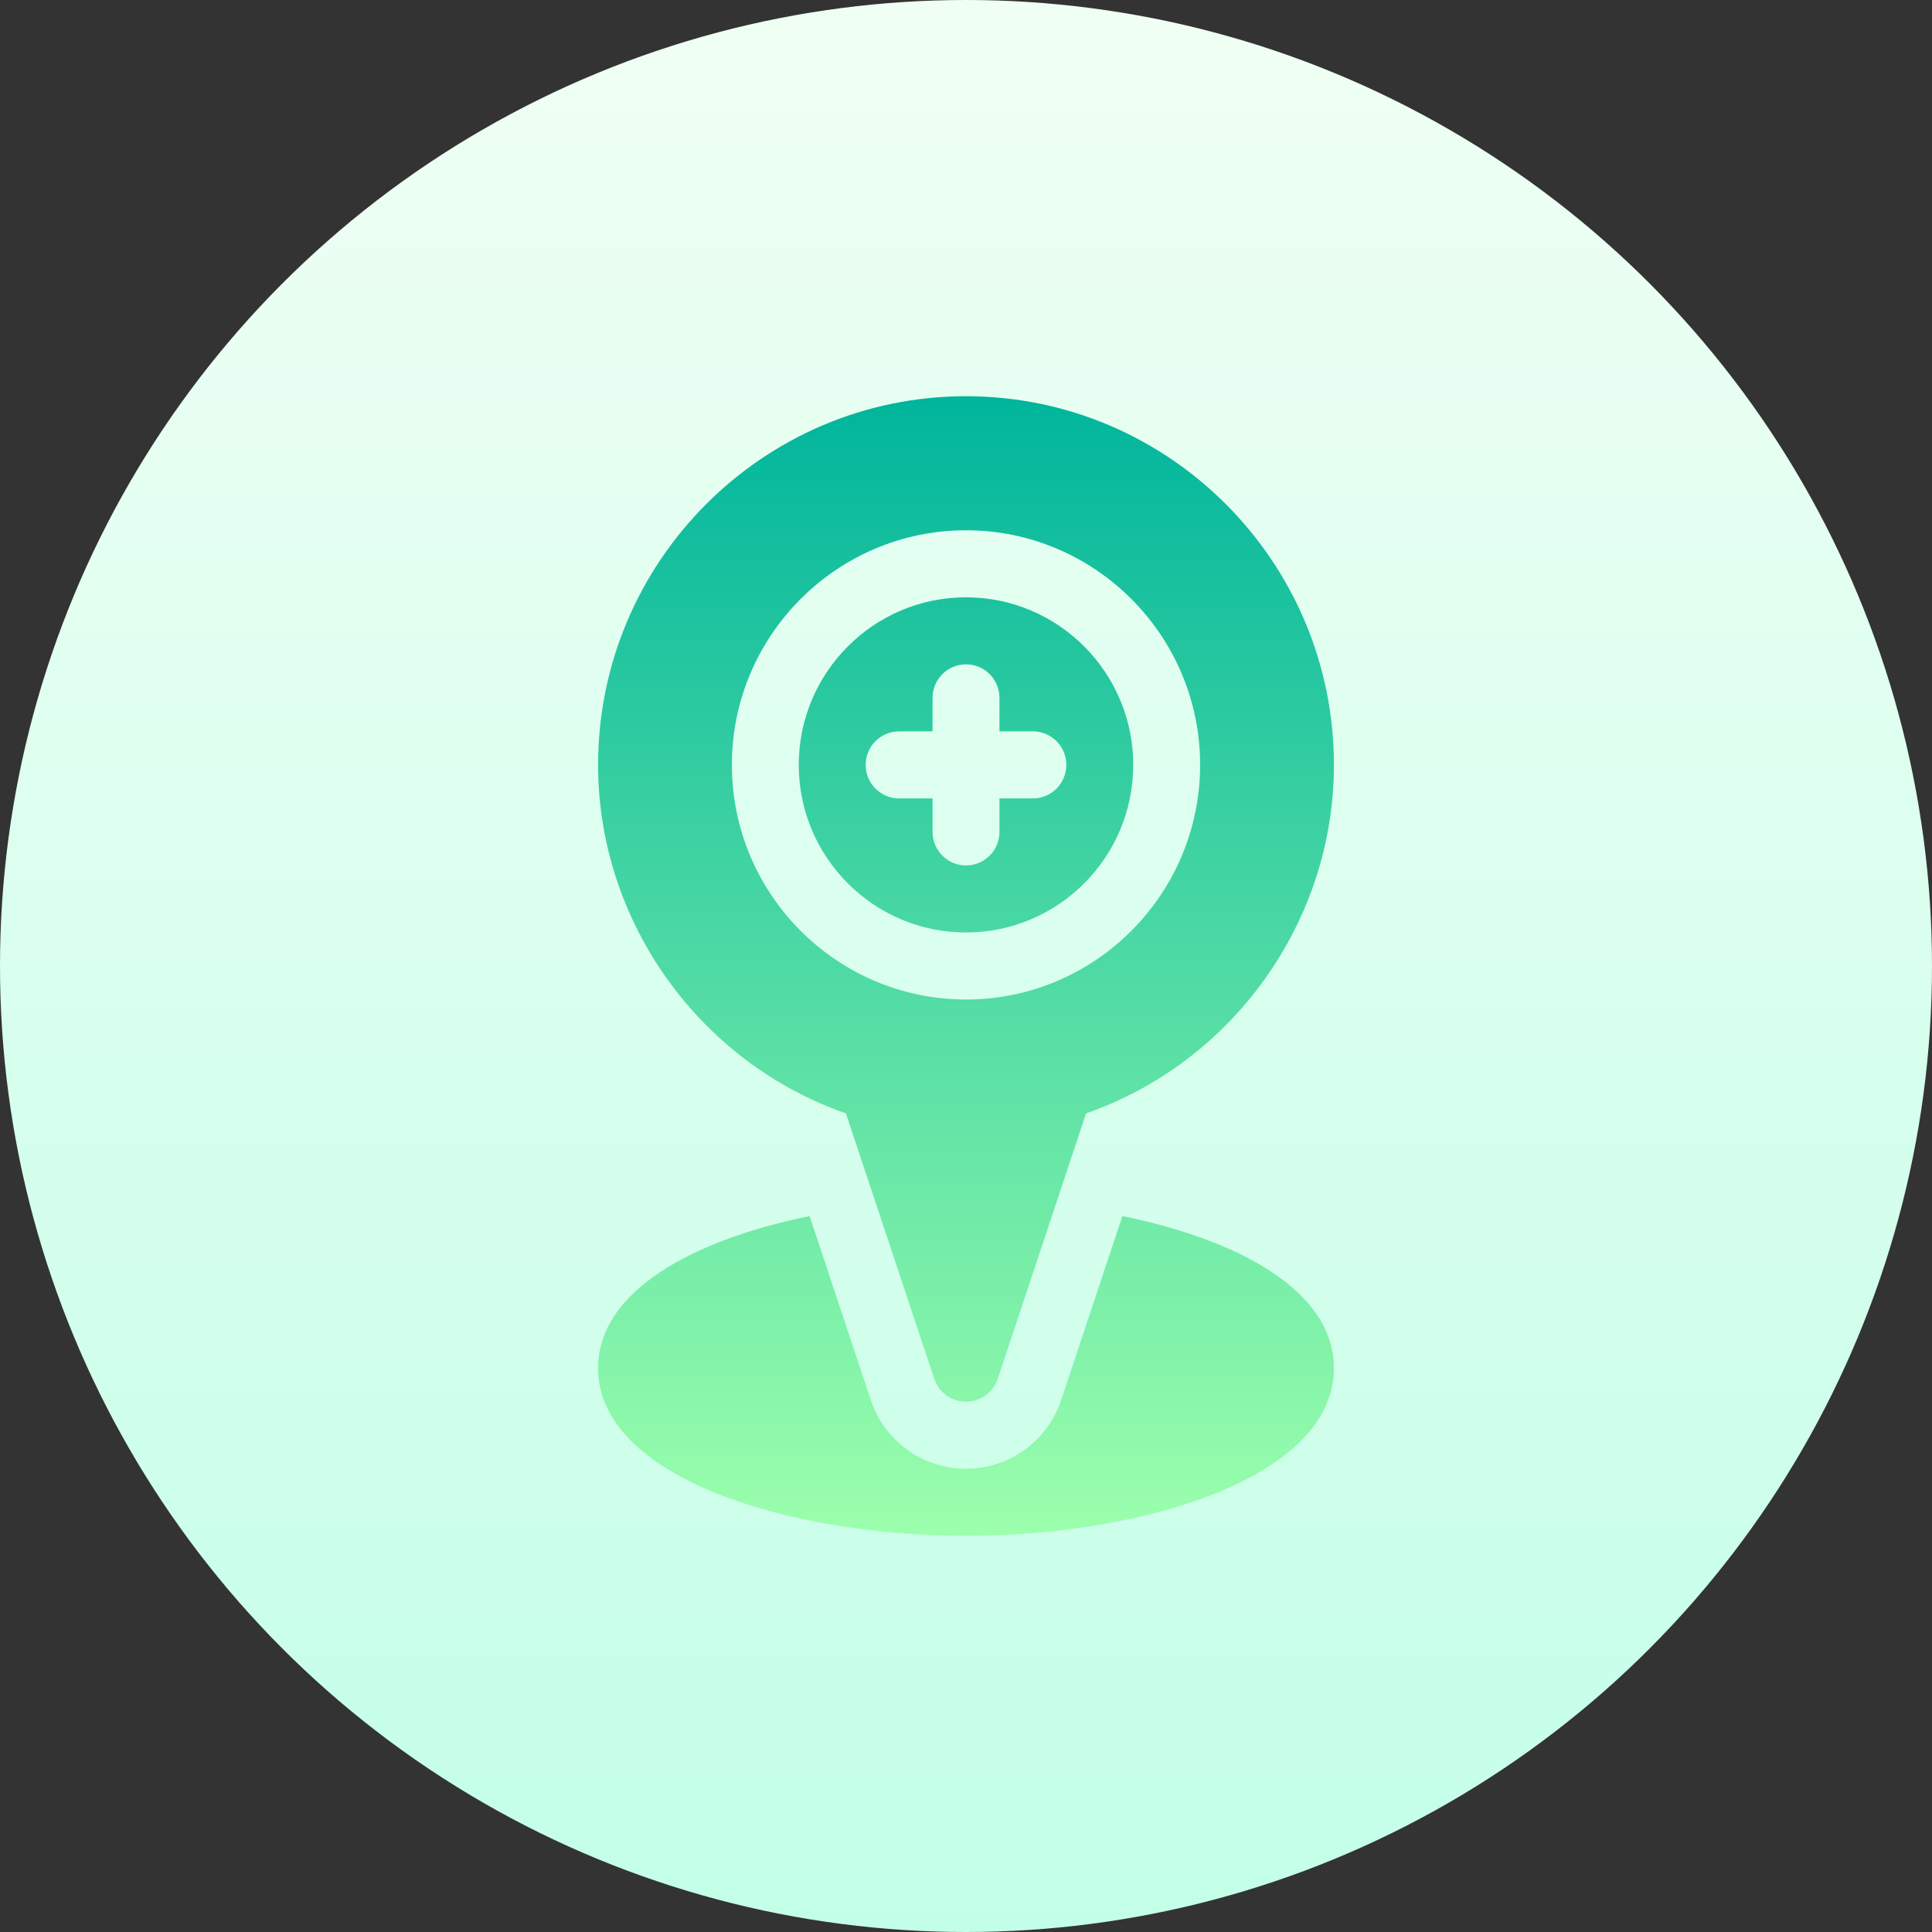 <svg id="Capa_1" enable-background="new 0 0 512 512" height="512" viewBox="0 0 512 512" width="512" xmlns="http://www.w3.org/2000/svg" xmlns:xlink="http://www.w3.org/1999/xlink"><rect x="0" y="0" width="512" height="512" fill="#333333" stroke="none"/><linearGradient id="SVGID_1_" gradientUnits="userSpaceOnUse" x1="256" x2="256" y1="512" y2="0"><stop offset="0" stop-color="#c3ffe8"/><stop offset=".997" stop-color="#f0fff4"/></linearGradient><linearGradient id="SVGID_2_" gradientUnits="userSpaceOnUse" x1="256" x2="256" y1="407" y2="105"><stop offset="0" stop-color="#9cffac"/><stop offset="1" stop-color="#00b59c"/></linearGradient><g><g><circle cx="256" cy="256" fill="url(#SVGID_1_)" r="256"/></g><g><g><path d="m256 247.118c24.444 0 44.318-19.925 44.318-44.412s-19.874-44.412-44.318-44.412-44.318 19.925-44.318 44.412 19.874 44.412 44.318 44.412zm-17.727-53.295h8.864v-8.882c0-4.91 3.965-8.882 8.864-8.882s8.864 3.973 8.864 8.882v8.882h8.864c4.899 0 8.864 3.973 8.864 8.882 0 4.91-3.964 8.882-8.864 8.882h-8.864v8.883c0 4.909-3.965 8.882-8.864 8.882s-8.864-3.973-8.864-8.882v-8.883h-8.864c-4.899 0-8.864-3.973-8.864-8.882s3.965-8.882 8.864-8.882zm-14.092 101.237 23.406 70.339c1.212 3.626 4.605 6.072 8.414 6.072s7.202-2.446 8.414-6.072l23.406-70.339c38.9-13.54 65.681-50.857 65.681-92.354-.002-53.875-43.749-97.706-97.502-97.706s-97.5 43.831-97.5 97.706c0 41.497 26.781 78.814 65.681 92.354zm31.819-154.531c34.208 0 62.045 27.896 62.045 62.177s-27.837 62.177-62.045 62.177-62.045-27.896-62.045-62.177c0-34.28 27.837-62.177 62.045-62.177zm41.452 181.734-16.229 48.756c-3.635 10.903-13.78 18.216-25.223 18.216s-21.588-7.313-25.223-18.198l-16.231-48.774c-30.383 6.209-56.046 19.65-56.046 40.325 0 28.85 50.239 44.412 97.5 44.412s97.5-15.562 97.5-44.412c0-20.675-25.664-34.115-56.048-40.325z" fill="url(#SVGID_2_)"/></g></g></g></svg>
